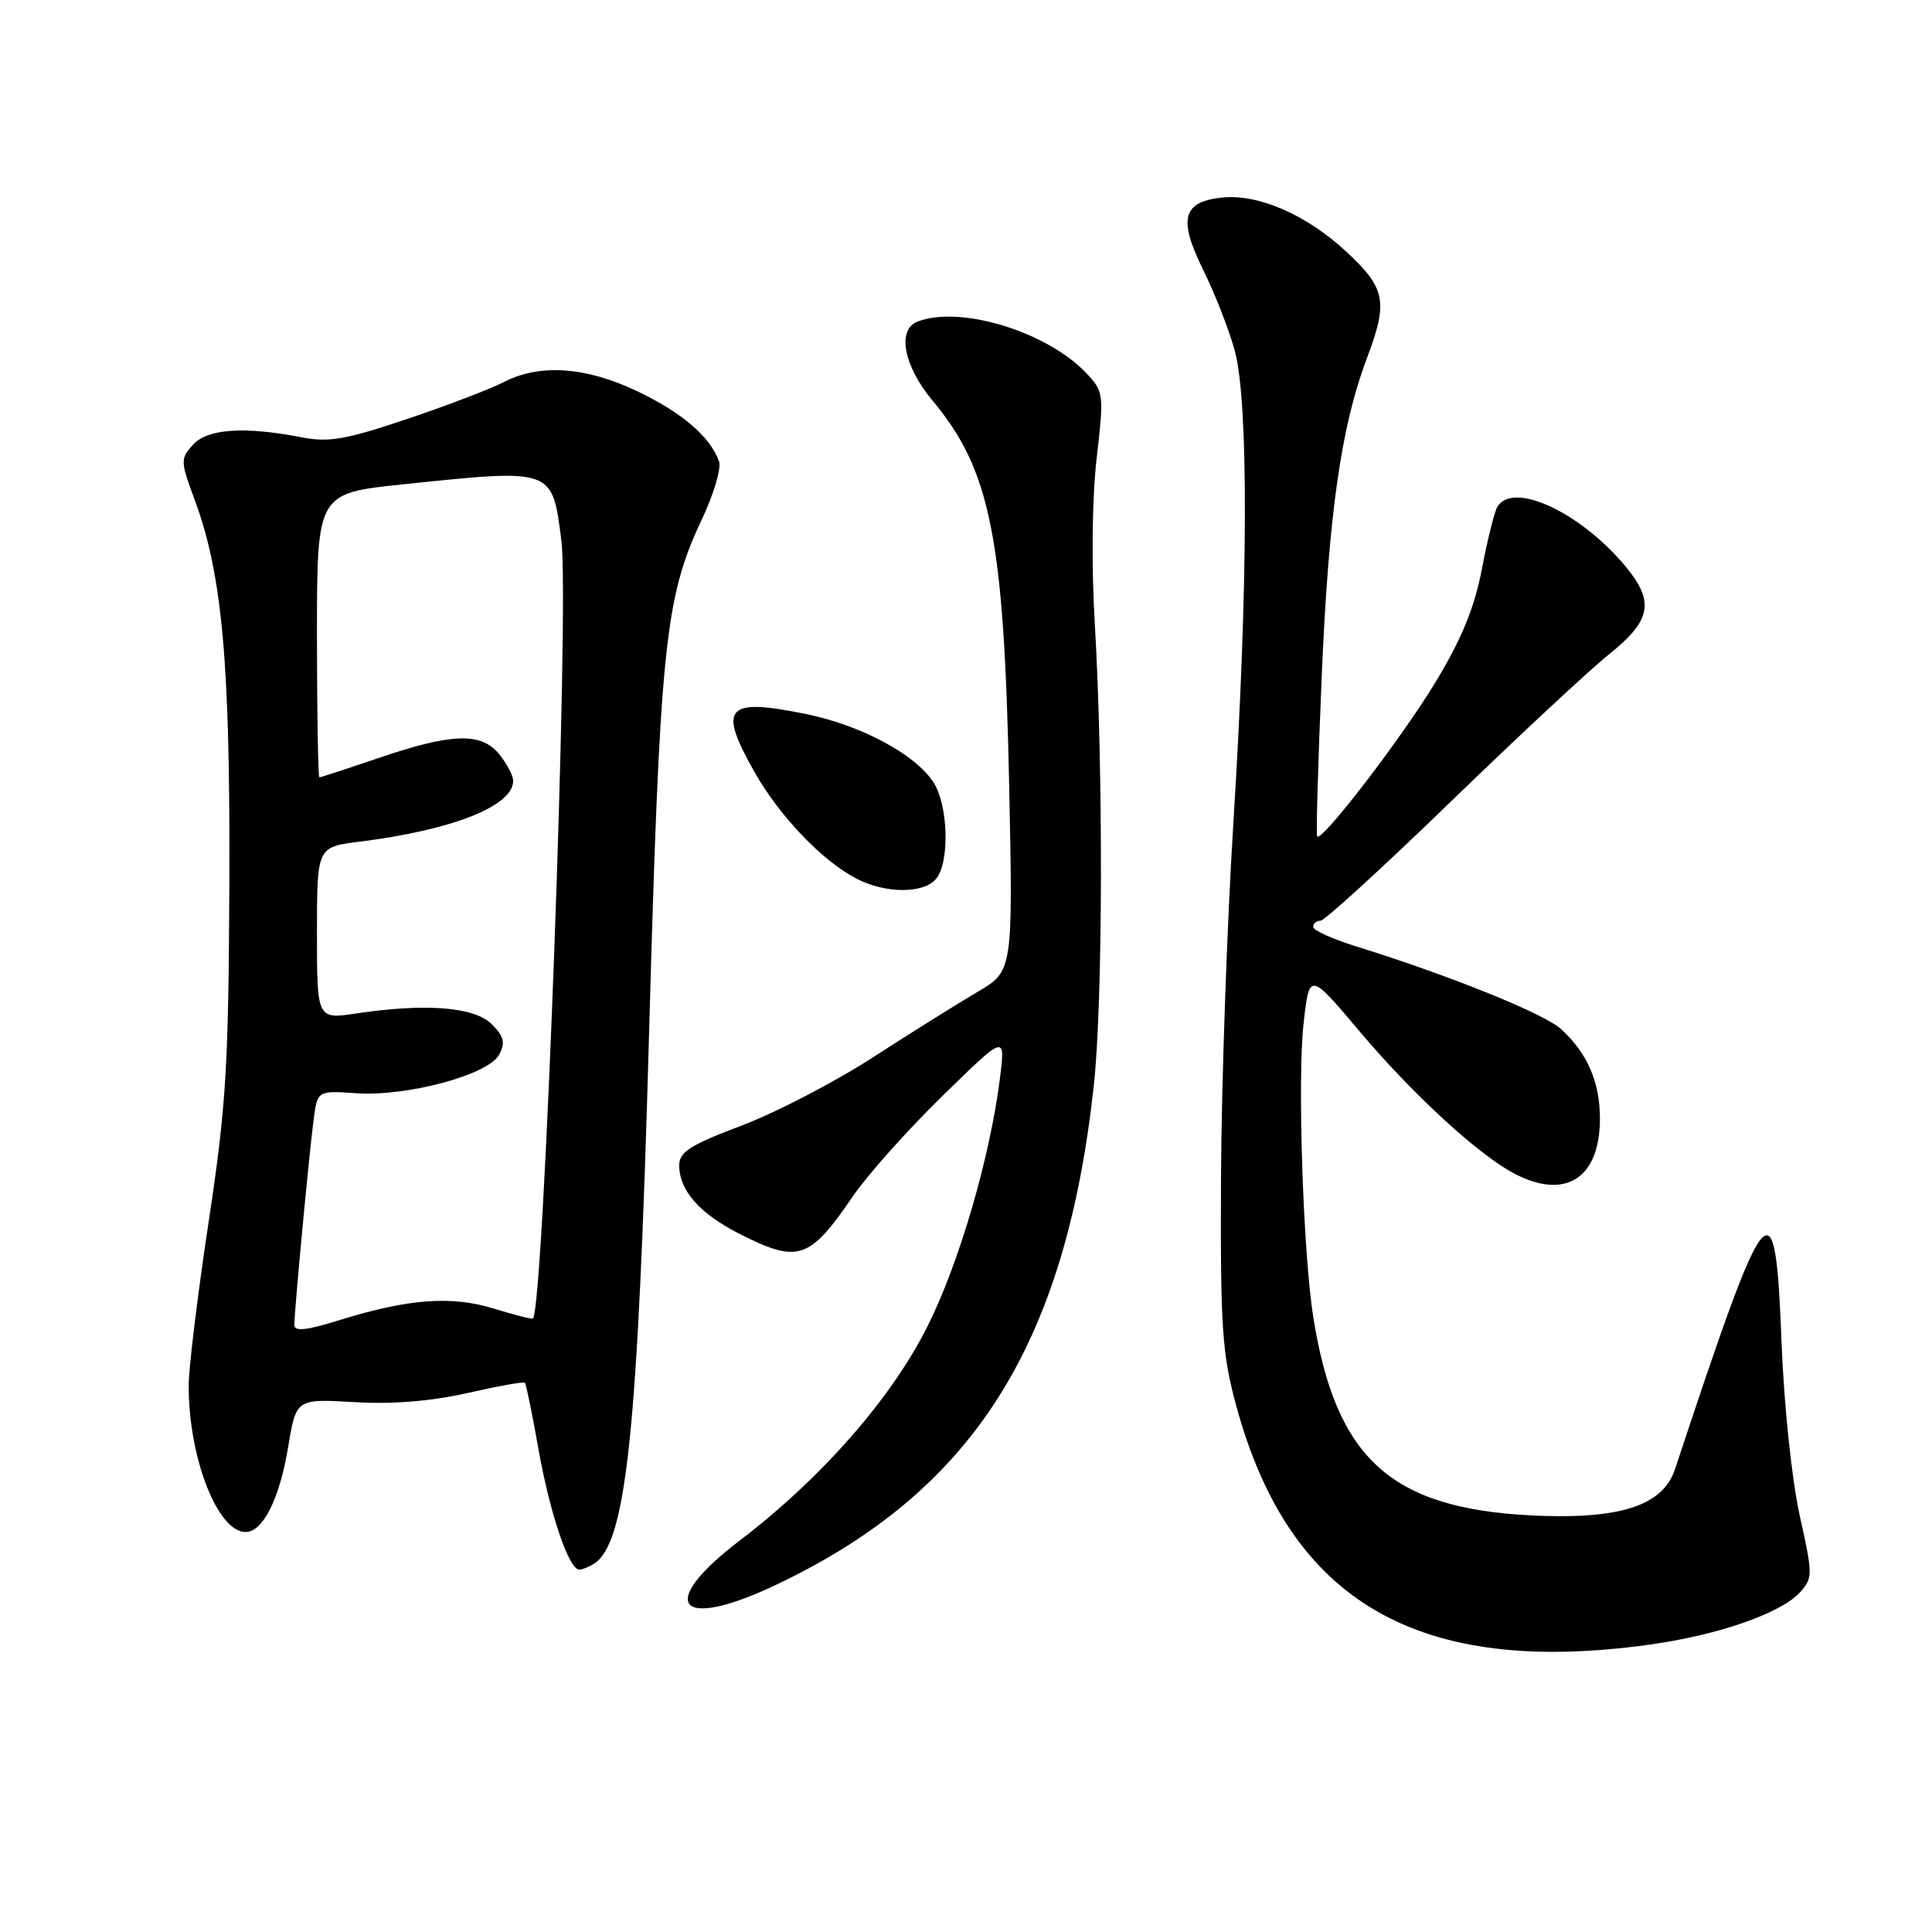 <?xml version="1.0" encoding="UTF-8" standalone="no"?>
<!DOCTYPE svg PUBLIC "-//W3C//DTD SVG 1.1//EN" "http://www.w3.org/Graphics/SVG/1.1/DTD/svg11.dtd" >
<svg xmlns="http://www.w3.org/2000/svg" xmlns:xlink="http://www.w3.org/1999/xlink" version="1.1" viewBox="0 0 256 256">
 <g >
 <path fill="currentColor"
d=" M 218.59 217.92 C 227.68 216.66 236.00 213.76 238.51 210.99 C 240.22 209.10 240.22 208.68 238.46 200.76 C 237.43 196.09 236.39 186.19 236.07 178.00 C 235.22 156.28 234.32 157.34 221.94 194.69 C 220.33 199.56 214.53 201.40 202.74 200.79 C 184.25 199.82 177.02 193.23 174.03 174.62 C 172.67 166.16 171.90 142.97 172.73 135.63 C 173.50 128.77 173.50 128.77 180.22 136.74 C 187.26 145.08 195.93 153.04 200.70 155.53 C 207.45 159.05 212.00 156.11 212.00 148.23 C 212.00 143.38 210.33 139.54 206.85 136.36 C 204.61 134.31 192.05 129.24 179.75 125.42 C 176.59 124.44 174.00 123.27 174.00 122.82 C 174.00 122.37 174.44 122.00 174.98 122.00 C 175.51 122.00 183.28 114.90 192.23 106.23 C 201.18 97.56 210.64 88.75 213.25 86.66 C 218.84 82.20 219.28 79.67 215.29 74.93 C 209.31 67.82 200.51 63.76 198.42 67.13 C 198.03 67.76 197.11 71.45 196.37 75.34 C 195.39 80.47 193.71 84.60 190.26 90.31 C 185.80 97.70 175.18 111.56 174.53 110.83 C 174.37 110.65 174.65 101.05 175.14 89.50 C 176.05 68.15 177.71 56.48 181.11 47.50 C 183.96 39.97 183.62 38.22 178.42 33.37 C 173.17 28.49 166.82 25.70 162.01 26.17 C 156.70 26.70 156.08 28.98 159.41 35.72 C 160.98 38.90 162.88 43.75 163.62 46.50 C 165.46 53.28 165.39 77.66 163.45 108.67 C 162.59 122.33 161.85 143.62 161.79 156.00 C 161.70 176.04 161.93 179.35 163.82 186.32 C 170.91 212.32 187.99 222.18 218.59 217.92 Z  M 102.72 210.05 C 128.88 197.68 141.18 178.37 144.94 143.79 C 146.14 132.77 146.20 101.87 145.06 82.50 C 144.60 74.75 144.71 65.96 145.31 60.74 C 146.29 52.25 146.25 51.90 143.99 49.49 C 138.80 43.97 127.27 40.42 121.58 42.61 C 118.82 43.67 119.73 48.48 123.55 53.06 C 131.23 62.25 133.03 71.20 133.71 103.59 C 134.23 128.67 134.23 128.67 129.53 131.43 C 126.94 132.95 120.70 136.85 115.66 140.11 C 110.62 143.37 102.79 147.44 98.25 149.15 C 91.45 151.72 90.00 152.64 90.00 154.41 C 90.00 157.75 92.70 160.81 98.04 163.52 C 105.77 167.43 107.27 166.93 113.02 158.50 C 114.89 155.75 120.20 149.80 124.82 145.28 C 133.22 137.06 133.22 137.06 132.51 142.78 C 131.20 153.33 127.08 167.43 122.86 175.82 C 118.06 185.37 108.82 195.89 97.98 204.16 C 86.92 212.59 89.80 216.17 102.72 210.05 Z  M 78.71 207.20 C 83.00 204.47 84.53 189.82 85.99 137.50 C 87.43 85.65 88.09 79.22 92.97 68.89 C 94.56 65.54 95.60 62.05 95.28 61.15 C 94.14 57.91 90.41 54.69 84.50 51.87 C 77.62 48.58 71.52 48.16 66.73 50.64 C 64.98 51.54 59.21 53.75 53.91 55.53 C 45.76 58.27 43.58 58.65 39.88 57.93 C 32.31 56.47 27.48 56.81 25.56 58.94 C 23.89 60.78 23.90 61.12 25.78 66.19 C 29.45 76.06 30.51 87.76 30.39 117.00 C 30.29 141.30 29.97 146.53 27.64 161.94 C 26.19 171.53 25.00 181.29 25.00 183.64 C 25.00 193.19 28.83 203.00 32.55 203.00 C 34.84 203.00 37.04 198.61 38.18 191.76 C 39.24 185.34 39.24 185.34 46.95 185.79 C 52.04 186.09 57.14 185.67 61.96 184.58 C 65.97 183.67 69.39 183.05 69.55 183.22 C 69.71 183.38 70.52 187.34 71.35 192.01 C 72.86 200.54 75.39 208.01 76.76 207.98 C 77.17 207.98 78.05 207.62 78.71 207.20 Z  M 124.04 116.45 C 125.87 114.25 125.65 106.63 123.67 103.63 C 121.25 99.93 114.08 96.10 106.83 94.62 C 96.18 92.44 95.09 93.65 99.96 102.27 C 103.26 108.12 108.96 114.09 113.50 116.43 C 117.35 118.43 122.39 118.43 124.04 116.45 Z  M 39.00 175.57 C 39.00 173.83 40.92 153.28 41.54 148.50 C 42.05 144.50 42.05 144.50 47.18 144.86 C 53.92 145.33 64.70 142.42 66.13 139.76 C 66.99 138.15 66.79 137.35 65.16 135.71 C 62.87 133.42 56.44 132.91 47.25 134.28 C 42.00 135.07 42.00 135.07 42.00 123.65 C 42.00 112.23 42.00 112.23 47.63 111.53 C 59.96 109.99 68.00 106.80 68.00 103.46 C 68.00 102.78 67.17 101.20 66.15 99.94 C 63.77 97.00 59.86 97.13 50.07 100.47 C 45.99 101.86 42.50 103.00 42.32 103.00 C 42.15 103.00 42.00 94.53 42.00 84.18 C 42.00 65.37 42.00 65.37 53.36 64.18 C 73.43 62.09 73.16 62.00 74.39 71.68 C 75.47 80.17 72.06 173.25 70.62 174.71 C 70.50 174.83 68.18 174.24 65.45 173.40 C 59.81 171.66 54.10 172.09 44.96 174.93 C 40.61 176.29 39.00 176.46 39.00 175.57 Z "/>
</g>
</svg>